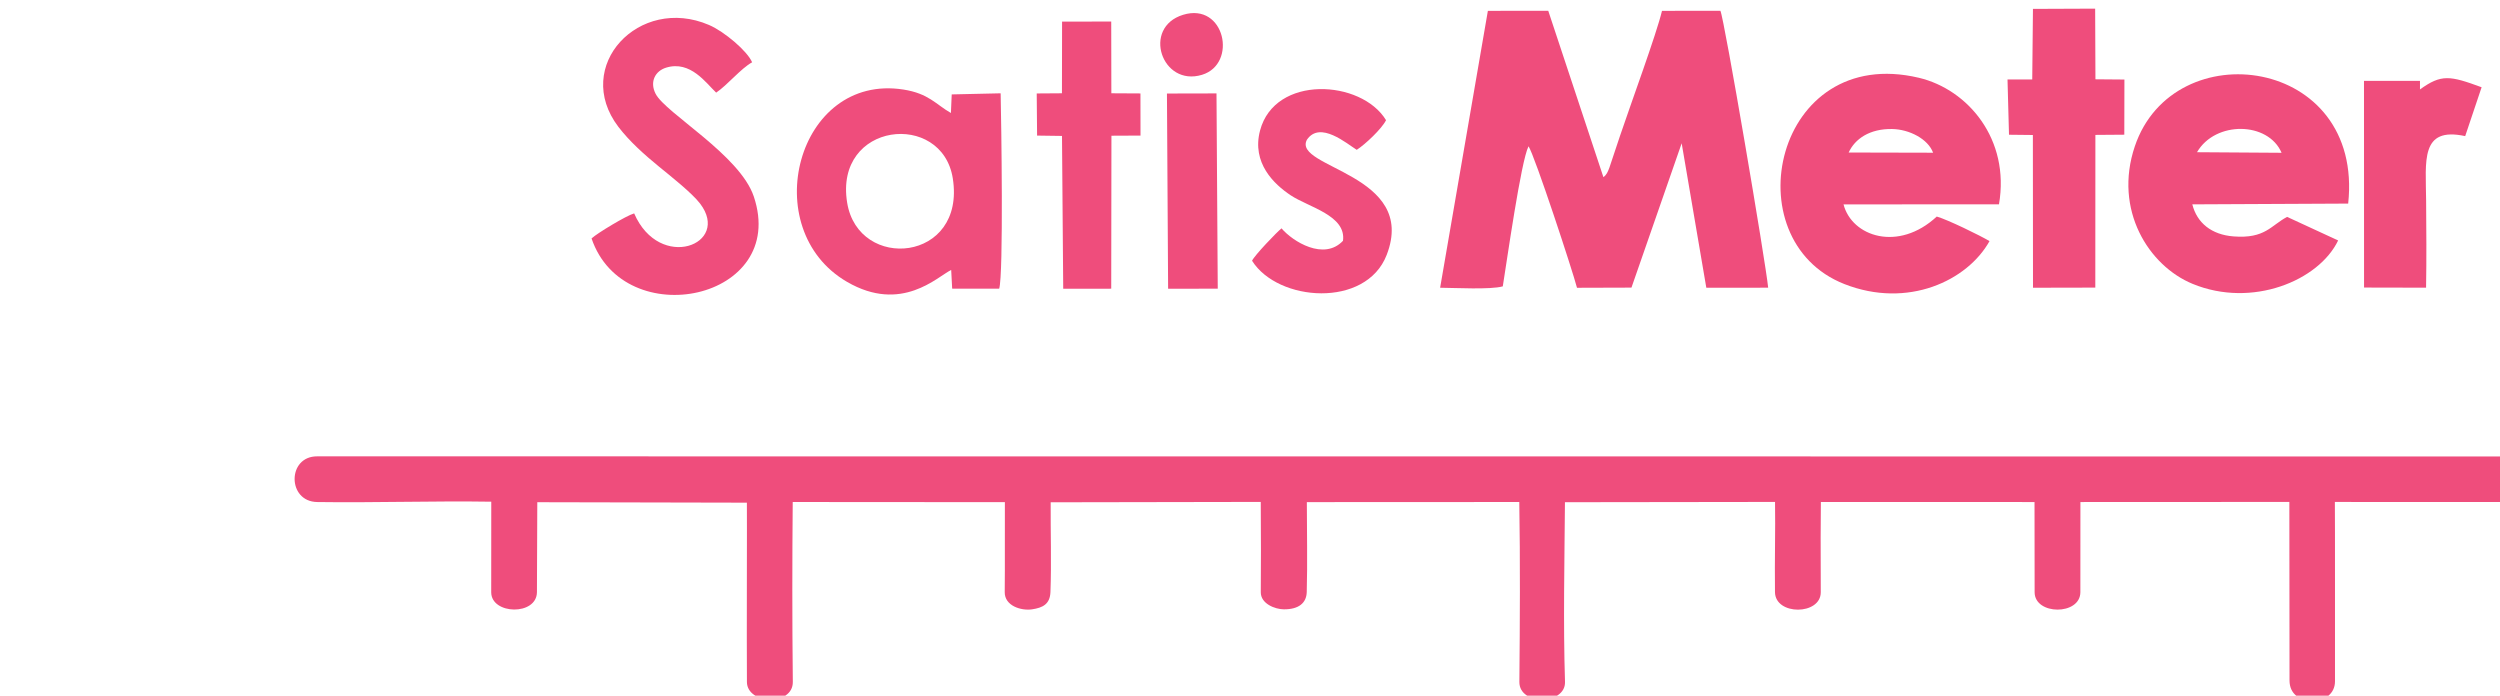 <?xml version="1.0" encoding="utf-8"?>
<!-- Generator: Adobe Illustrator 13.0.0, SVG Export Plug-In . SVG Version: 6.00 Build 14948)  -->
<!DOCTYPE svg PUBLIC "-//W3C//DTD SVG 1.1//EN" "http://www.w3.org/Graphics/SVG/1.1/DTD/svg11.dtd">
<svg version="1.1" id="Layer_1" xmlns:x="http://ns.adobe.com/Extensibility/1.0/" xmlns:i="http://ns.adobe.com/AdobeIllustrator/10.0/" xmlns:graph="http://ns.adobe.com/Graphs/1.0/"
	 xmlns="http://www.w3.org/2000/svg" xmlns:xlink="http://www.w3.org/1999/xlink" x="0px" y="0px" width="340.667px"
	 height="94.795px" viewBox="-40.146 -1.177 340.667 94.795" enable-background="new -40.146 -1.177 340.667 94.795"
	 xml:space="preserve">
<path fill="#EF4D7C" d="M67.889,91.743c-0.094-8.802-0.082-16.619-0.013-24.513l28.909,0.02c-0.026,3.452,0.025,8.609-0.02,12.258
	c-0.021,1.879,2.243,2.563,3.718,2.348c1.452-0.215,2.45-0.696,2.513-2.363c0.15-4.043,0.006-8.167,0.03-12.225l28.628-0.051
	c0.029,4.143,0.039,9.575,0.003,12.295c-0.021,1.576,1.938,2.336,3.146,2.342c2.047,0.012,3.077-0.883,3.117-2.35
	c0.113-4.086,0.014-8.173,0.014-12.26l28.949-0.014c0.135,8.119,0.084,16.383,0.011,24.514c-0.028,3.263,6.317,3.131,6.219-0.004
	c-0.254-7.998-0.068-16.457-0.008-24.482l28.628-0.039c0.063,3.901-0.063,7.762-0.008,12.289c0.038,3.209,6.251,3.165,6.24,0.012
	c-0.025-7.24-0.02-8.592,0.014-12.291l29.113,0.004c0.007,3.389,0.008,9.088,0.014,12.291c0.008,3.146,6.229,3.176,6.234-0.01
	c0.006-3.521,0.004-9.311,0.006-12.281l28.471-0.014c0.015,2.061,0.017,20.516,0.023,24.328c0,1.874,1.422,2.754,3.104,2.758
	c1.639,0.051,3.093-0.918,3.093-2.639c-0.007-3.391,0.014-22.505-0.017-24.443l28.911,0.01c-0.03,1.226-0.021,10.567-0.021,12.267
	c0,1.38,1.535,2.394,2.887,2.39c2.178-0.007,3.308-0.859,3.336-2.354l0.046-12.303c8.013,0,15.886,0,23.897,0
	c4.167,0.024,4.048-6.256,0.003-6.207L3.079,61.008c-4.106-0.021-4.104,6.165-0.002,6.225c7.907,0.115,15.845-0.172,23.721-0.045
	c0,7.612-0.007,9.547-0.008,12.338c0,3.072,6.217,3.218,6.231-0.022c0.016-3.094,0.027-6.218,0.049-12.247l28.56,0.063
	c0.029,2.039-0.038,18.445,0.005,24.438C61.658,94.838,67.925,95.048,67.889,91.743z"/>
<path fill="#EF4D7C" d="M189.01,18.347l3.358,19.688l8.429-0.009c-0.329-3.393-5.998-36.747-6.51-37.735l-7.958,0.011
	c-0.762,3.191-4.28,12.745-5.72,17.029l-1.444,4.327c-0.229,0.601-0.38,0.979-0.82,1.306L170.83,0.296L162.602,0.3l-6.507,37.732
	c2.023,0.013,6.861,0.284,8.539-0.188c0.553-3.398,2.486-17.129,3.508-19.088c0.829,1.236,6.011,16.987,6.604,19.282l7.422-0.023
	L189.01,18.347z"/>
<path fill="#EF4D7C" d="M211.766,19.606c0.85-1.86,2.865-3.258,5.931-3.202c2.348,0.043,4.887,1.362,5.574,3.229L211.766,19.606
	L211.766,19.606z M232.248,26.668c1.531-8.879-4.24-15.663-10.912-17.245c-19.65-4.658-25.459,22.092-10.16,28.106
	c8.649,3.399,16.775-0.46,19.783-5.849c-1.295-0.777-5.702-2.923-7.188-3.348c-5.234,4.861-11.566,2.734-12.707-1.658
	L232.248,26.668z"/>
<path fill="#EF4D7C" d="M259.232,19.565c2.511-4.316,9.716-4.177,11.524,0.078L259.232,19.565L259.232,19.565z M279.833,26.565
	c2.157-20.069-23.811-23.448-29.077-7.793c-2.918,8.67,1.906,16.272,7.875,18.731c8.109,3.341,17.197-0.432,19.834-5.914
	l-6.954-3.212c-2.213,1.167-2.986,2.997-7.3,2.661c-3.007-0.233-4.983-1.843-5.618-4.368L279.833,26.565z"/>
<path fill="#EF4D7C" d="M75.294,26.449c-1.8-11.022,12.938-12.577,14.396-3.312C91.486,34.551,76.83,35.858,75.294,26.449
	L75.294,26.449z M89.432,14.222c-2.051-1.171-3.016-2.66-6.481-3.198C68.453,8.771,62.904,30.052,75.28,37.233
	c7.448,4.32,12.321-0.729,14.19-1.624l0.133,2.545l6.407,0.009c0.607-1.984,0.285-22.938,0.199-26.626l-6.668,0.151L89.432,14.222z"
	/>
<path fill="#EF4D7C" d="M57.443,11.445c1.568-1.057,3.34-3.268,4.9-4.135c-0.655-1.54-3.789-4.188-5.877-5.086
	C46.949-1.866,37.831,7.835,44.113,16.1c1.513,1.99,3.578,3.824,5.526,5.417c1.624,1.328,4.5,3.596,5.607,5.041
	c4.262,5.563-5.506,9.354-8.978,1.343c-1.053,0.295-5.085,2.729-5.805,3.413c4.437,13.055,26.843,8.411,22.11-5.708
	c-1.899-5.666-12.031-11.364-13.38-14C48.344,9.942,49.16,8.49,50.628,8.04C53.947,7.022,56.08,10.165,57.443,11.445z"/>
<polygon fill="#EF4D7C" points="233.614,17.184 236.867,17.219 236.884,38.032 245.375,38.014 245.386,17.207 249.326,17.177 
	249.342,9.661 245.393,9.628 245.354,0 236.878,0.035 236.781,9.647 233.411,9.656 "/>
<path fill="#EF4D7C" d="M144.732,19.239c1.141-0.72,3.433-2.89,3.993-4.039c-3.366-5.543-15.15-6.213-17.167,1.404
	c-1.174,4.434,1.931,7.339,4.162,8.824c2.473,1.646,7.603,2.748,7.139,6.208c-2.597,2.753-6.854,0.092-8.378-1.697
	c-0.642,0.511-3.671,3.673-4.014,4.414c3.52,5.608,15.52,6.493,18.342-0.785c4.297-11.086-12.904-11.832-10.868-15.701
	C139.73,15.228,143.4,18.422,144.732,19.239z"/>
<path fill="#EF4D7C" d="M298.015,10.713c-4.334-1.595-5.487-1.804-8.399,0.299l0.001-1.171l-7.63,0.005l0.008,28.161l8.452,0.018
	c0.071-3.931,0.036-7.944,0.007-11.879c-0.041-5.386-0.821-10.104,5.324-8.775L298.015,10.713z"/>
<polygon fill="#EF4D7C" points="101.175,17.299 104.569,17.346 104.735,38.167 111.278,38.163 111.306,17.316 115.268,17.298 
	115.26,11.556 111.295,11.534 111.278,1.757 104.58,1.769 104.562,11.534 101.125,11.558 "/>
<polygon fill="#EF4D7C" points="119.029,38.167 125.793,38.161 125.622,11.552 118.87,11.567 "/>
<path fill="#EF4D7C" d="M121.07,0.84c-5.634,1.729-2.918,9.844,2.573,8.179C128.53,7.536,126.768-0.907,121.07,0.84z"/>
</svg>
